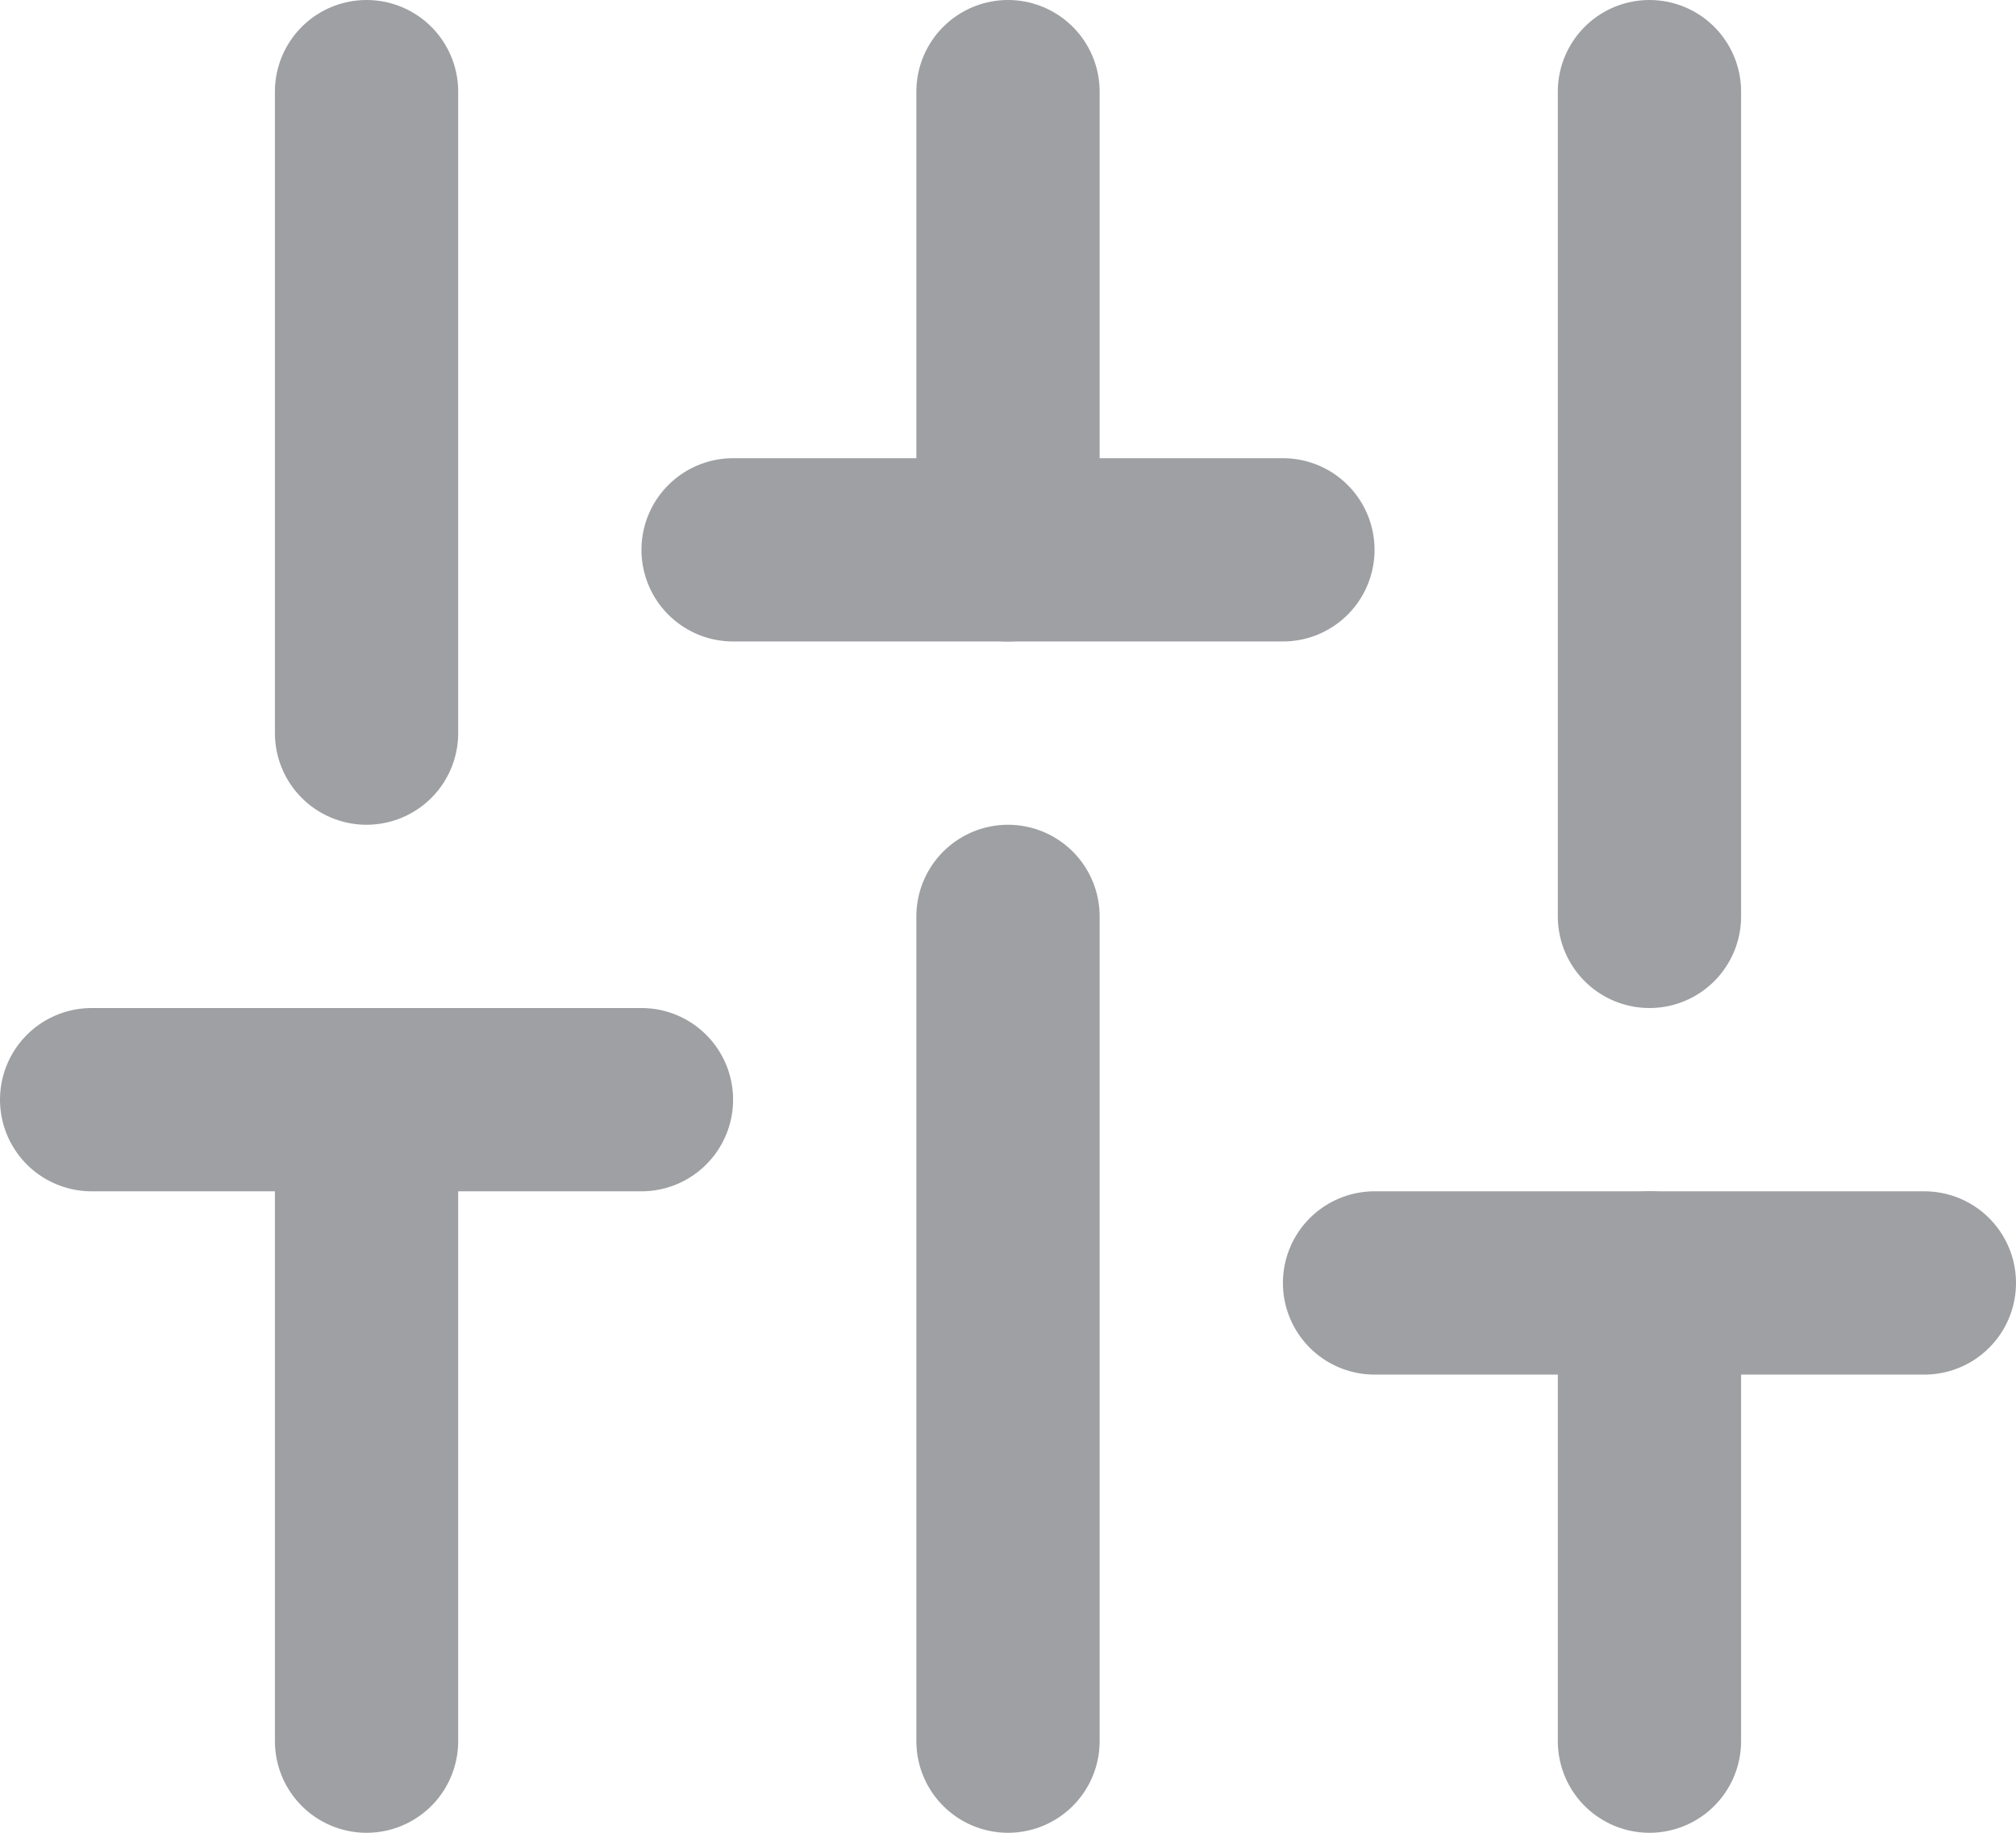 <?xml version="1.0" encoding="UTF-8"?>
<svg width="22px" height="20px" viewBox="0 0 22 20" version="1.1" xmlns="http://www.w3.org/2000/svg" xmlns:xlink="http://www.w3.org/1999/xlink">
    <!-- Generator: Sketch 52.2 (67145) - http://www.bohemiancoding.com/sketch -->
    <title>customization-icon</title>
    <desc>Created with Sketch.</desc>
    <g id="Page-1" stroke="none" stroke-width="1" fill="none" fill-rule="evenodd" stroke-linecap="round" stroke-linejoin="round">
        <g id="UI-Design---Setting---Profile" transform="translate(-280, -270)" stroke="#9EA0A3" stroke-width="2">
            <g id="customization-icon" transform="translate(281, 271)">
                <path d="M3,18 L3,11" id="Shape"></path>
                <path d="M3,7 L3,0" id="Shape"></path>
                <path d="M10,18 L10,9" id="Shape"></path>
                <path d="M10,5 L10,0" id="Shape"></path>
                <path d="M17,18 L17,13" id="Shape"></path>
                <path d="M17,9 L17,0" id="Shape"></path>
                <path d="M0,11 L6,11" id="Shape"></path>
                <path d="M7,5 L13,5" id="Shape"></path>
                <path d="M14,13 L20,13" id="Shape"></path>
            </g>
        </g>
    </g>
</svg>